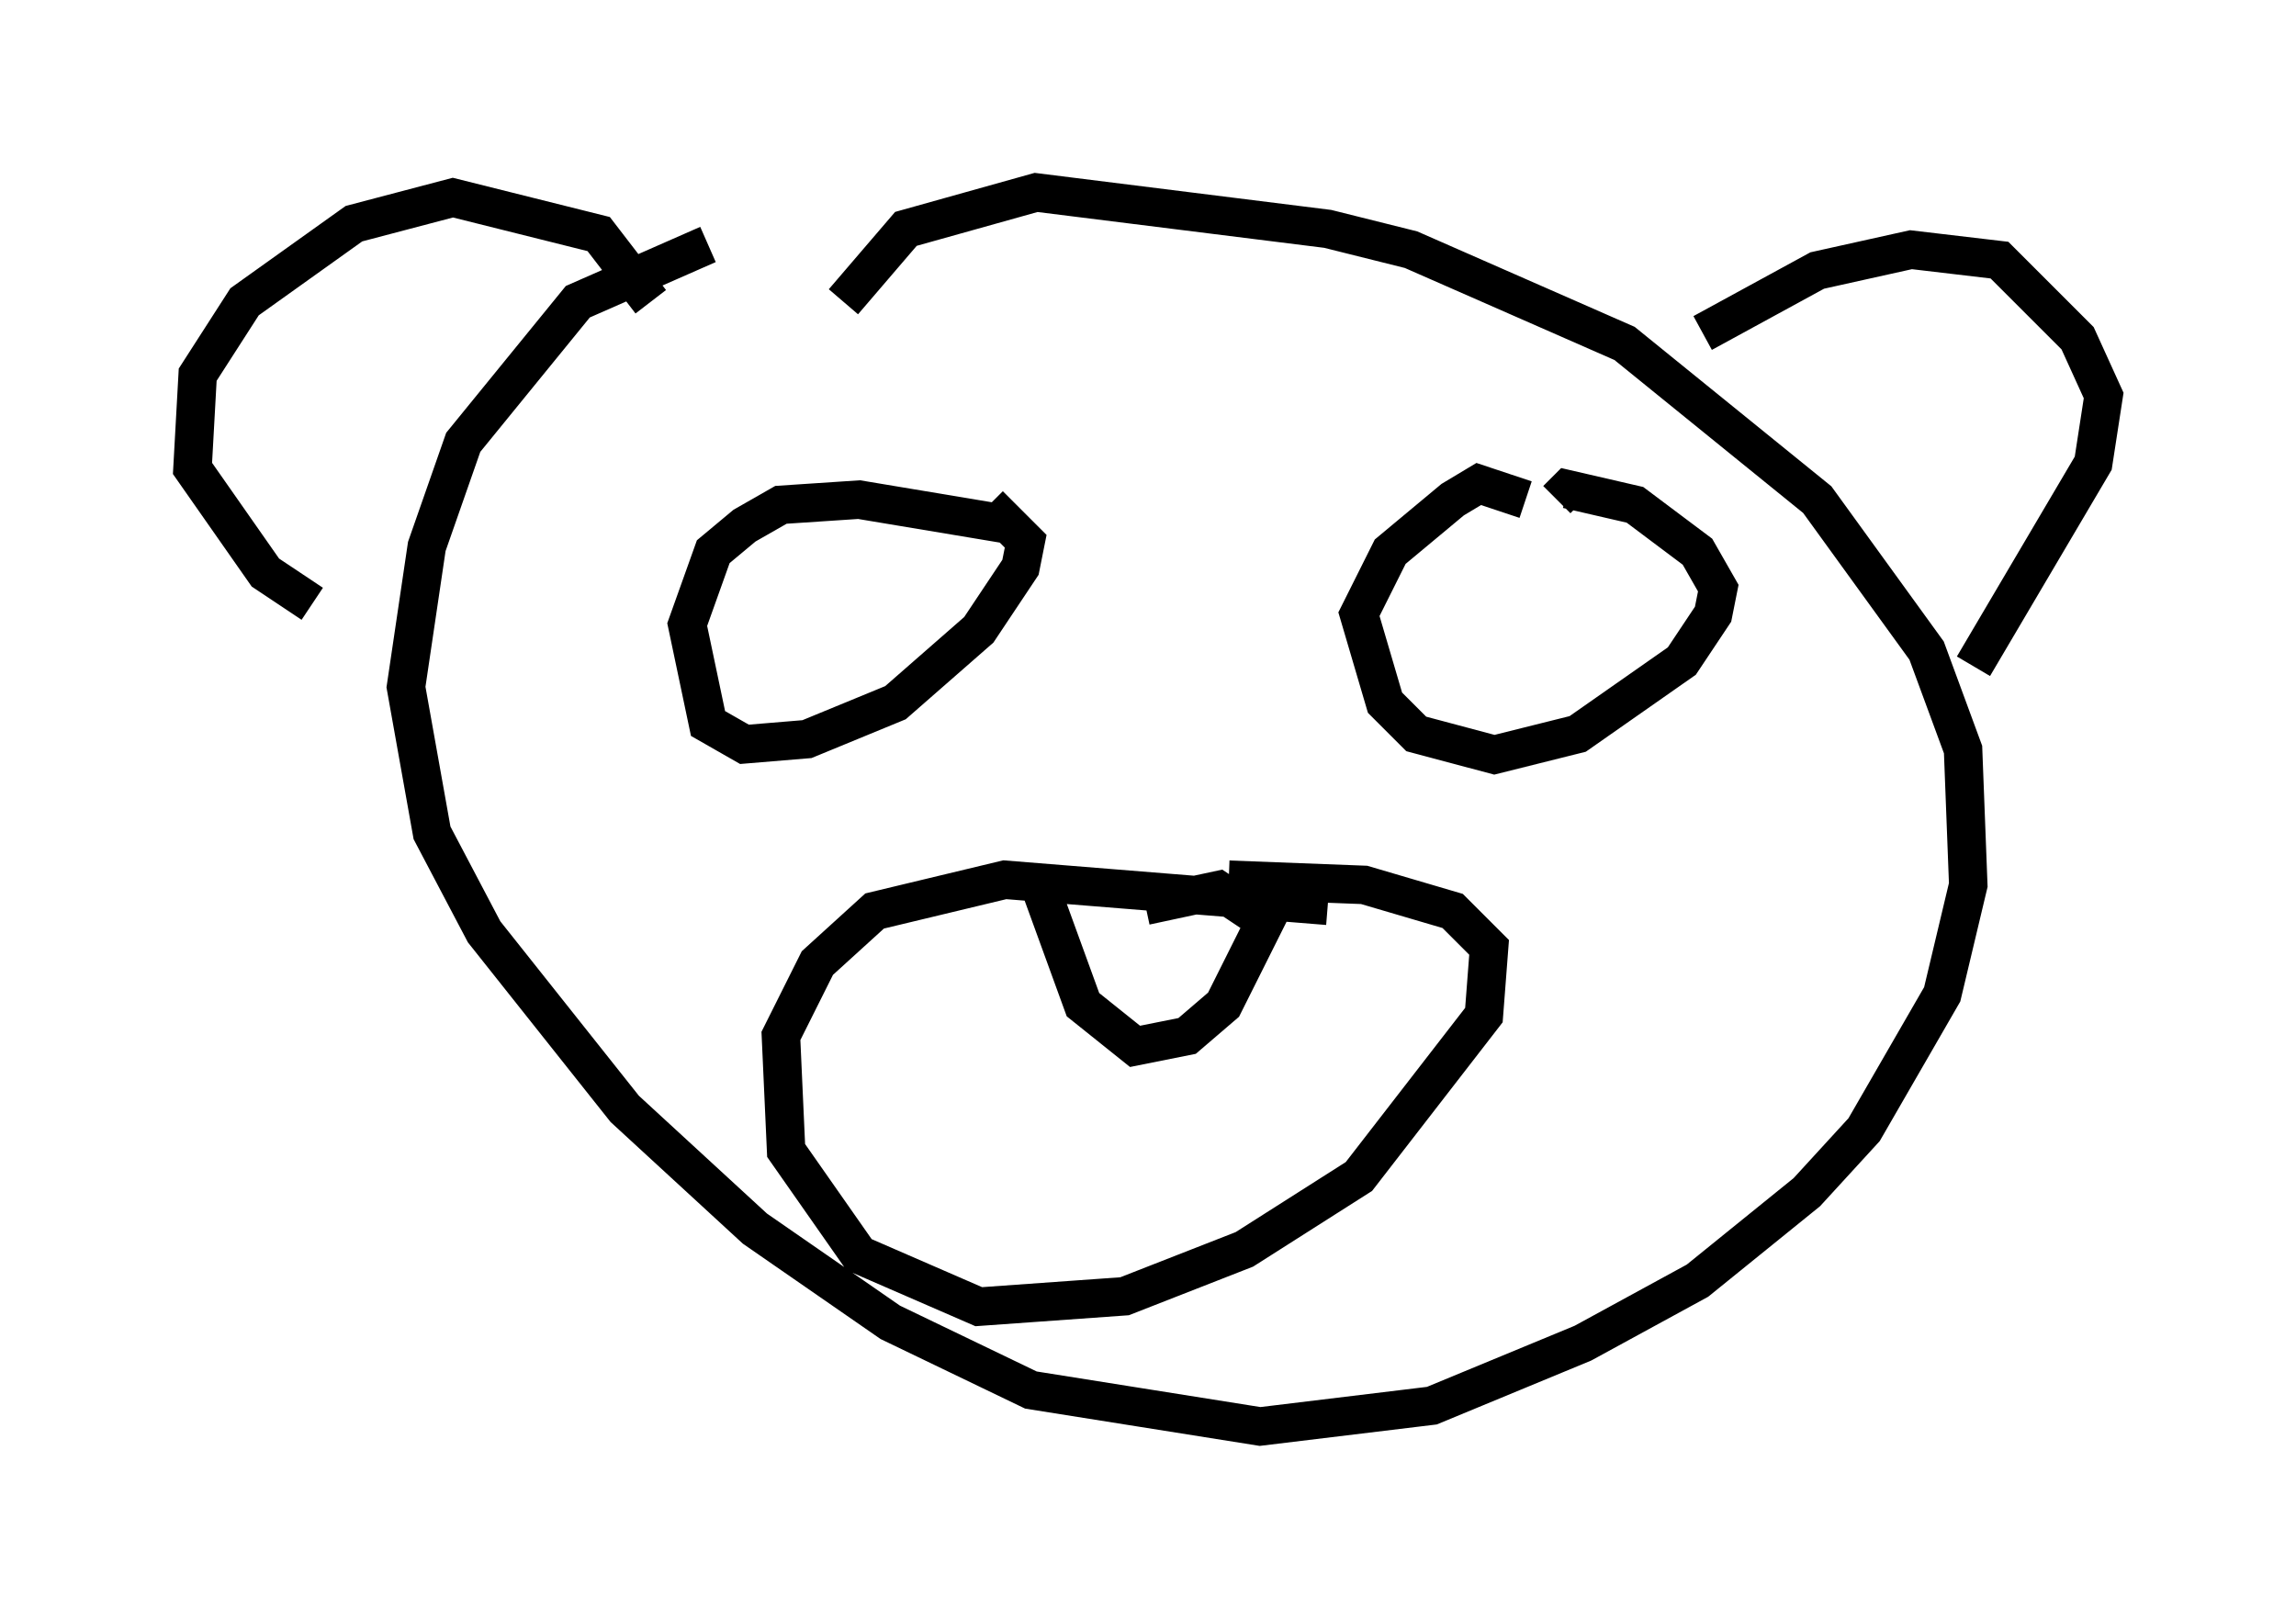 <?xml version="1.0" encoding="utf-8" ?>
<svg baseProfile="full" height="42.07" version="1.1" width="59.661" xmlns="http://www.w3.org/2000/svg" xmlns:ev="http://www.w3.org/2001/xml-events" xmlns:xlink="http://www.w3.org/1999/xlink"><defs /><rect fill="white" height="42.07" width="59.661" x="0" y="0" /><path d="M23.674, 5.947 m-5.277, 0.406 l-3.383, 1.488 -2.977, 3.654 l-0.947, 2.706 -0.541, 3.654 l0.677, 3.789 1.353, 2.571 l3.654, 4.601 3.383, 3.112 l3.518, 2.436 3.654, 1.759 l5.954, 0.947 4.465, -0.541 l3.924, -1.624 2.977, -1.624 l2.842, -2.3 1.488, -1.624 l2.03, -3.518 0.677, -2.842 l-0.135, -3.518 -0.947, -2.571 l-2.842, -3.924 -5.007, -4.059 l-5.548, -2.436 -2.165, -0.541 l-7.578, -0.947 -3.383, 0.947 l-1.624, 1.894 m22.327, 0.812 l2.977, -1.624 2.436, -0.541 l2.3, 0.271 2.03, 2.03 l0.677, 1.488 -0.271, 1.759 l-3.112, 5.277 m-34.37, -9.472 l-1.353, -1.759 -3.789, -0.947 l-2.571, 0.677 -2.842, 2.03 l-1.218, 1.894 -0.135, 2.436 l1.894, 2.706 1.218, 0.812 m18.268, -2.03 l-4.059, -0.677 -2.03, 0.135 l-0.947, 0.541 -0.812, 0.677 l-0.677, 1.894 0.541, 2.571 l0.947, 0.541 1.624, -0.135 l2.3, -0.947 2.165, -1.894 l1.083, -1.624 0.135, -0.677 l-0.947, -0.947 m13.938, -0.135 l-1.218, -0.406 -0.677, 0.406 l-1.624, 1.353 -0.812, 1.624 l0.677, 2.3 0.812, 0.812 l2.03, 0.541 2.165, -0.541 l2.706, -1.894 0.812, -1.218 l0.135, -0.677 -0.541, -0.947 l-1.624, -1.218 -1.759, -0.406 l-0.271, 0.271 m-5.954, 10.555 l-8.39, -0.677 -3.383, 0.812 l-1.488, 1.353 -0.947, 1.894 l0.135, 2.977 1.894, 2.706 l3.112, 1.353 3.789, -0.271 l3.112, -1.218 2.977, -1.894 l3.248, -4.195 0.135, -1.759 l-0.947, -0.947 -2.3, -0.677 l-3.518, -0.135 m-4.871, 0.271 l1.083, 2.977 1.353, 1.083 l1.353, -0.271 0.947, -0.812 l1.083, -2.165 -1.218, -0.812 l-1.894, 0.406 " fill="none" stroke="black" stroke-width="1" /></svg>